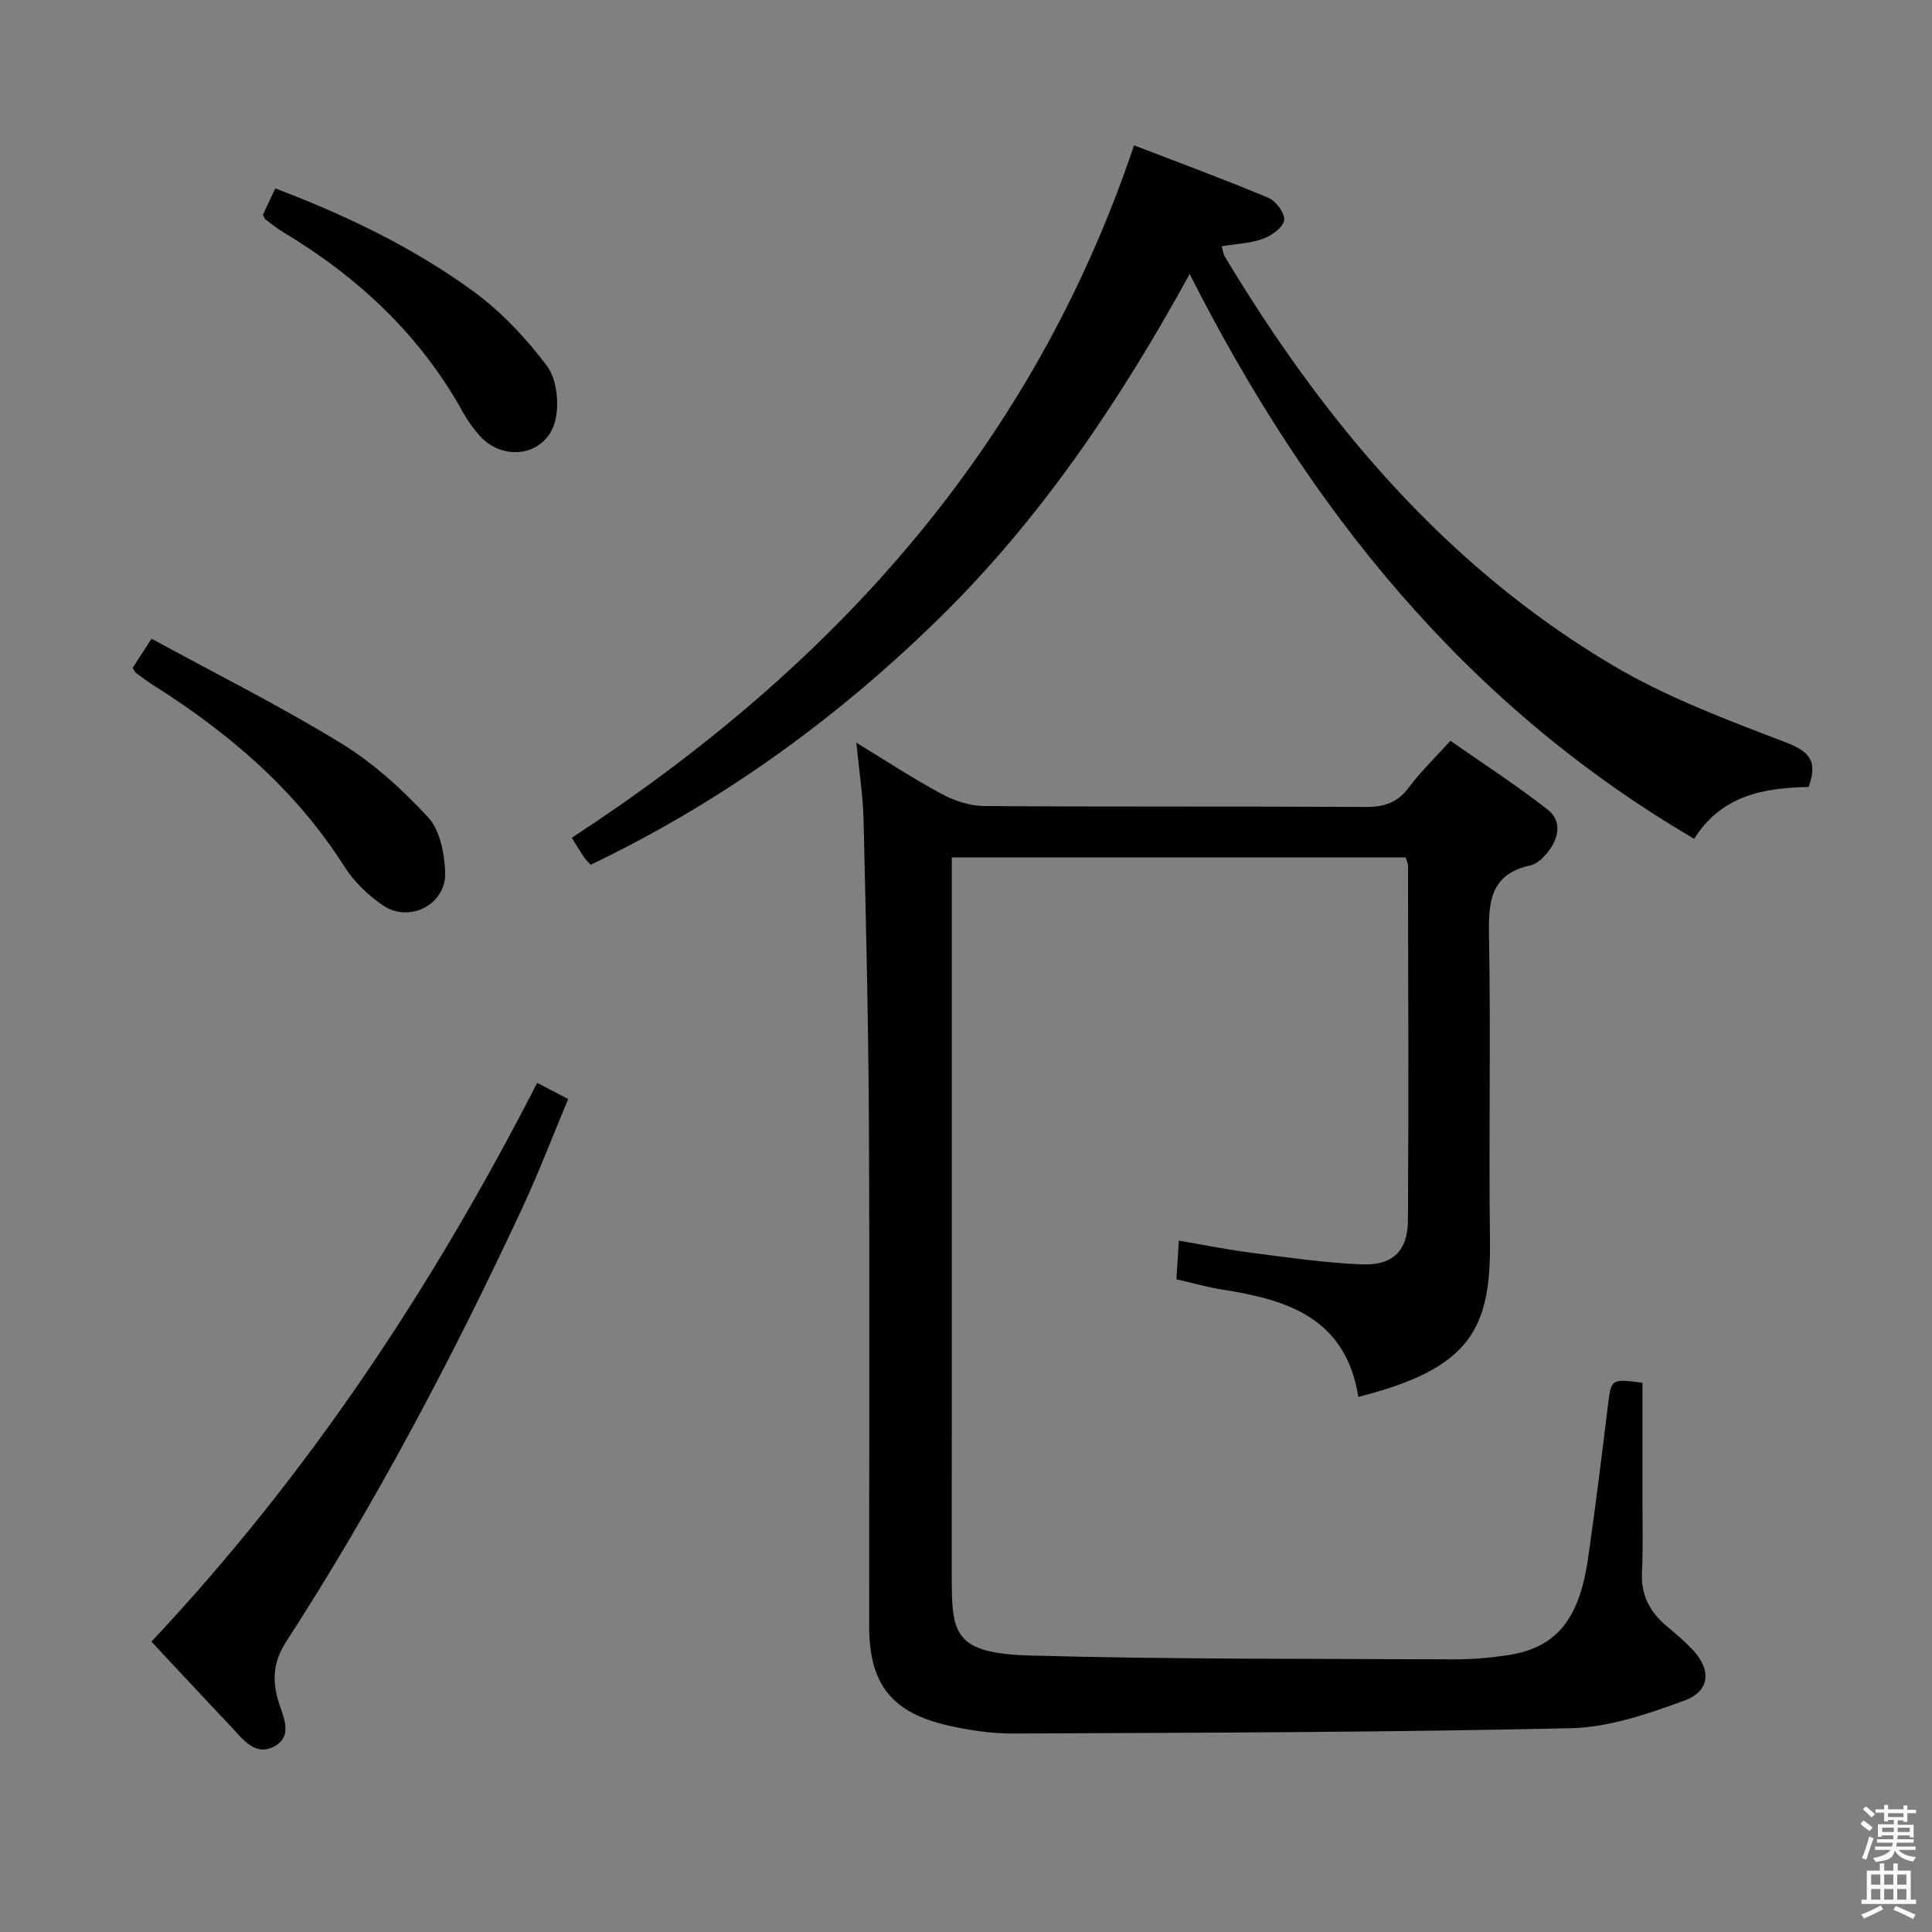 <svg enable-background="new 0 0 400 400" viewBox="0 0 400 400" xmlns="http://www.w3.org/2000/svg"><rect x="0" y="0" width="400" height="400" fill="#808080" stroke="none"/><path d="m385.2 377.6.6-.7c.6.4 1.3.9 1.9 1.5l-.6.7c-.8-.5-1.4-1-1.9-1.5zm.3 7.1c.6-1.4 1.1-2.9 1.5-4.5.3.1.6.3.9.4-.5 1.4-1 2.9-1.5 4.4zm.2-10.1.6-.6c.7.5 1.3 1.1 1.9 1.6l-.7.7c-.6-.6-1.2-1.2-1.8-1.7zm8.4-.8h.8v.9h1.8v.7h-1.8v1.8h-.8v-.3h-1.2v.9h3.3v2.6h-.8v-.4h-2.5c0 .3 0 .6-.1.8h3.4v.7h-3.5c0 .3-.1.6-.1.8h4v.7h-3.5c.7.9 1.9 1.3 3.6 1.5-.2.2-.4.5-.6.9-1.9-.3-3.2-1.1-3.8-2.3-.5 2.1-1.8 2-3.9 2.4-.2-.3-.4-.5-.6-.8 1.9-.4 3.1-.9 3.6-1.7h-3.2v-.7h3.5c.1-.2.1-.5.2-.8h-3.3v-.7h3.4c0-.2 0-.5 0-.8h-2.4v.3h-.8v-2.6h3.3v-.9h-1.2v.3h-.8v-1.8h-1.8v-.7h1.8v-.9h.8v.9h3.2zm-4.4 5.5h2.4c0-.3 0-.6 0-.9h-2.4zm1.2-3.1h3.2v-.8h-3.2zm4.4 2.2h-2.4v.9h2.5v-.9z" fill="#fafafb"/><path d="m389.2 385.8h.9v1.5h1.9v-1.5h.9v1.5h2.7v6h1.1v.9h-11.3v-.9h1.1v-6h2.7zm.2 8.7.5.8c-1.2.6-2.5 1.3-4 1.9-.2-.3-.3-.6-.6-.8 1.6-.6 3-1.3 4.1-1.9zm-2-4.3h1.9v-2.1h-1.9zm0 3.1h1.9v-2.2h-1.9zm2.7-3.1h1.9v-2.1h-1.9zm0 3.1h1.9v-2.2h-1.9zm2.4 1.3c1.4.6 2.7 1.2 4.1 1.8l-.5.9c-1.5-.7-2.8-1.4-4.1-1.9zm2.2-6.5h-1.9v2.1h1.9zm-1.9 5.2h1.9v-2.2h-1.9z" fill="#fafafb"/><g fill="#010100"><path d="m281.23 289.21c-2.62-16.37-14.71-20.12-28.15-22.21-3.1-.48-6.13-1.37-9.52-2.14.17-2.54.32-4.96.52-8 5.1.87 9.89 1.85 14.73 2.47 7.73.99 15.48 2.15 23.25 2.45 6.31.24 9.4-2.85 9.44-9.08.16-24.49.05-48.99.01-73.48 0-.47-.26-.94-.5-1.71-31.05 0-62.11 0-93.95 0v5.29c0 47.82.01 95.64-.01 143.46 0 12.08.37 16.06 16.42 16.5 29.12.81 58.28.64 87.42.79 3.64.02 7.32-.29 10.93-.81 10.28-1.46 15.14-7.23 17-20.28 1.48-10.35 2.78-20.74 4.04-31.12.72-5.91.61-5.92 7.2-5.05 0 8.02.01 16.11 0 24.2-.01 5 .14 10.01-.11 14.99-.24 4.77 1.65 8.33 5.2 11.26 1.79 1.48 3.57 3.02 5.18 4.7 4.05 4.24 3.8 8.68-1.67 10.68-7.54 2.75-15.58 5.52-23.46 5.69-38.45.86-76.92.93-115.39 1.1-4.44.02-8.97-.64-13.32-1.62-11.91-2.66-16.54-8.6-16.54-20.66-.01-34.66.12-69.32-.05-103.97-.11-20.97-.61-41.94-1.11-62.91-.12-5.13-.94-10.24-1.5-15.99 6.11 3.72 11.75 7.44 17.68 10.63 2.64 1.42 5.85 2.47 8.8 2.49 26.33.19 52.65.04 78.98.19 3.83.02 6.59-.88 8.93-4.03 2.37-3.19 5.28-5.98 8.61-9.67 6.72 4.7 13.64 9.17 20.11 14.23 3.12 2.44 2.32 6.02-.02 8.91-.91 1.12-2.2 2.38-3.52 2.66-8.21 1.77-8.71 7.4-8.58 14.46.39 20.99-.07 41.99.2 62.98.23 18.34-3.8 26.68-27.25 32.6z"/><path d="m234.79 30.09c9.74 3.75 18.88 7.11 27.85 10.88 1.56.66 3.47 3.29 3.23 4.65-.28 1.53-2.62 3.18-4.41 3.83-2.58.94-5.47 1.03-8.52 1.53.27.94.32 1.6.62 2.1 20.5 34.13 45.62 64.07 80.24 84.61 11.17 6.63 23.6 11.3 35.8 15.96 5.01 1.91 6.82 3.88 4.85 9.29-9.09.15-18.02 1.66-23.69 10.73-47.44-27.78-79.88-68.42-104.45-116.93-14.48 26.33-30.82 50.71-52.16 71.56-21.26 20.77-44.95 37.85-71.86 50.74-.5-.56-1-1-1.36-1.53-.83-1.24-1.59-2.52-2.55-4.06 53.97-35.2 95.34-80.65 116.41-143.36z"/><path d="m31.35 339.88c32.64-34.72 58.28-73.58 79.87-115.68 2.12 1.1 3.96 2.06 6.42 3.34-3.25 7.75-6.18 15.45-9.66 22.9-14.35 30.76-30.18 60.75-48.62 89.28-2.58 3.99-3.09 7.51-1.86 12.04.85 3.15 3.55 7.63-.83 9.88-4 2.06-6.61-1.83-9.09-4.44-5.37-5.65-10.66-11.37-16.23-17.32z"/><path d="m27.47 138.27c1.01-1.56 2.09-3.21 3.91-6.03 13.14 7.17 26.48 13.84 39.15 21.59 6.7 4.09 12.75 9.59 18.1 15.38 2.48 2.68 3.42 7.55 3.54 11.47.19 6.59-7.38 10.49-12.85 6.79-3.09-2.09-6.03-4.92-8.02-8.06-10.05-15.85-23.85-27.62-39.5-37.51-1.26-.8-2.46-1.7-3.66-2.59-.25-.17-.36-.53-.67-1.04z"/><path d="m54.44 44.45c.79-1.67 1.56-3.32 2.55-5.44 14.57 5.52 28.45 12.17 40.93 21.25 5.82 4.23 10.98 9.73 15.32 15.5 2.03 2.7 2.55 7.64 1.77 11.12-1.66 7.36-10.59 9.01-15.69 3.34-1.33-1.47-2.51-3.14-3.47-4.87-8.88-16.04-21.76-28.02-37.32-37.35-1.27-.76-2.42-1.72-3.62-2.6-.12-.09-.15-.29-.47-.95z"/></g></svg>